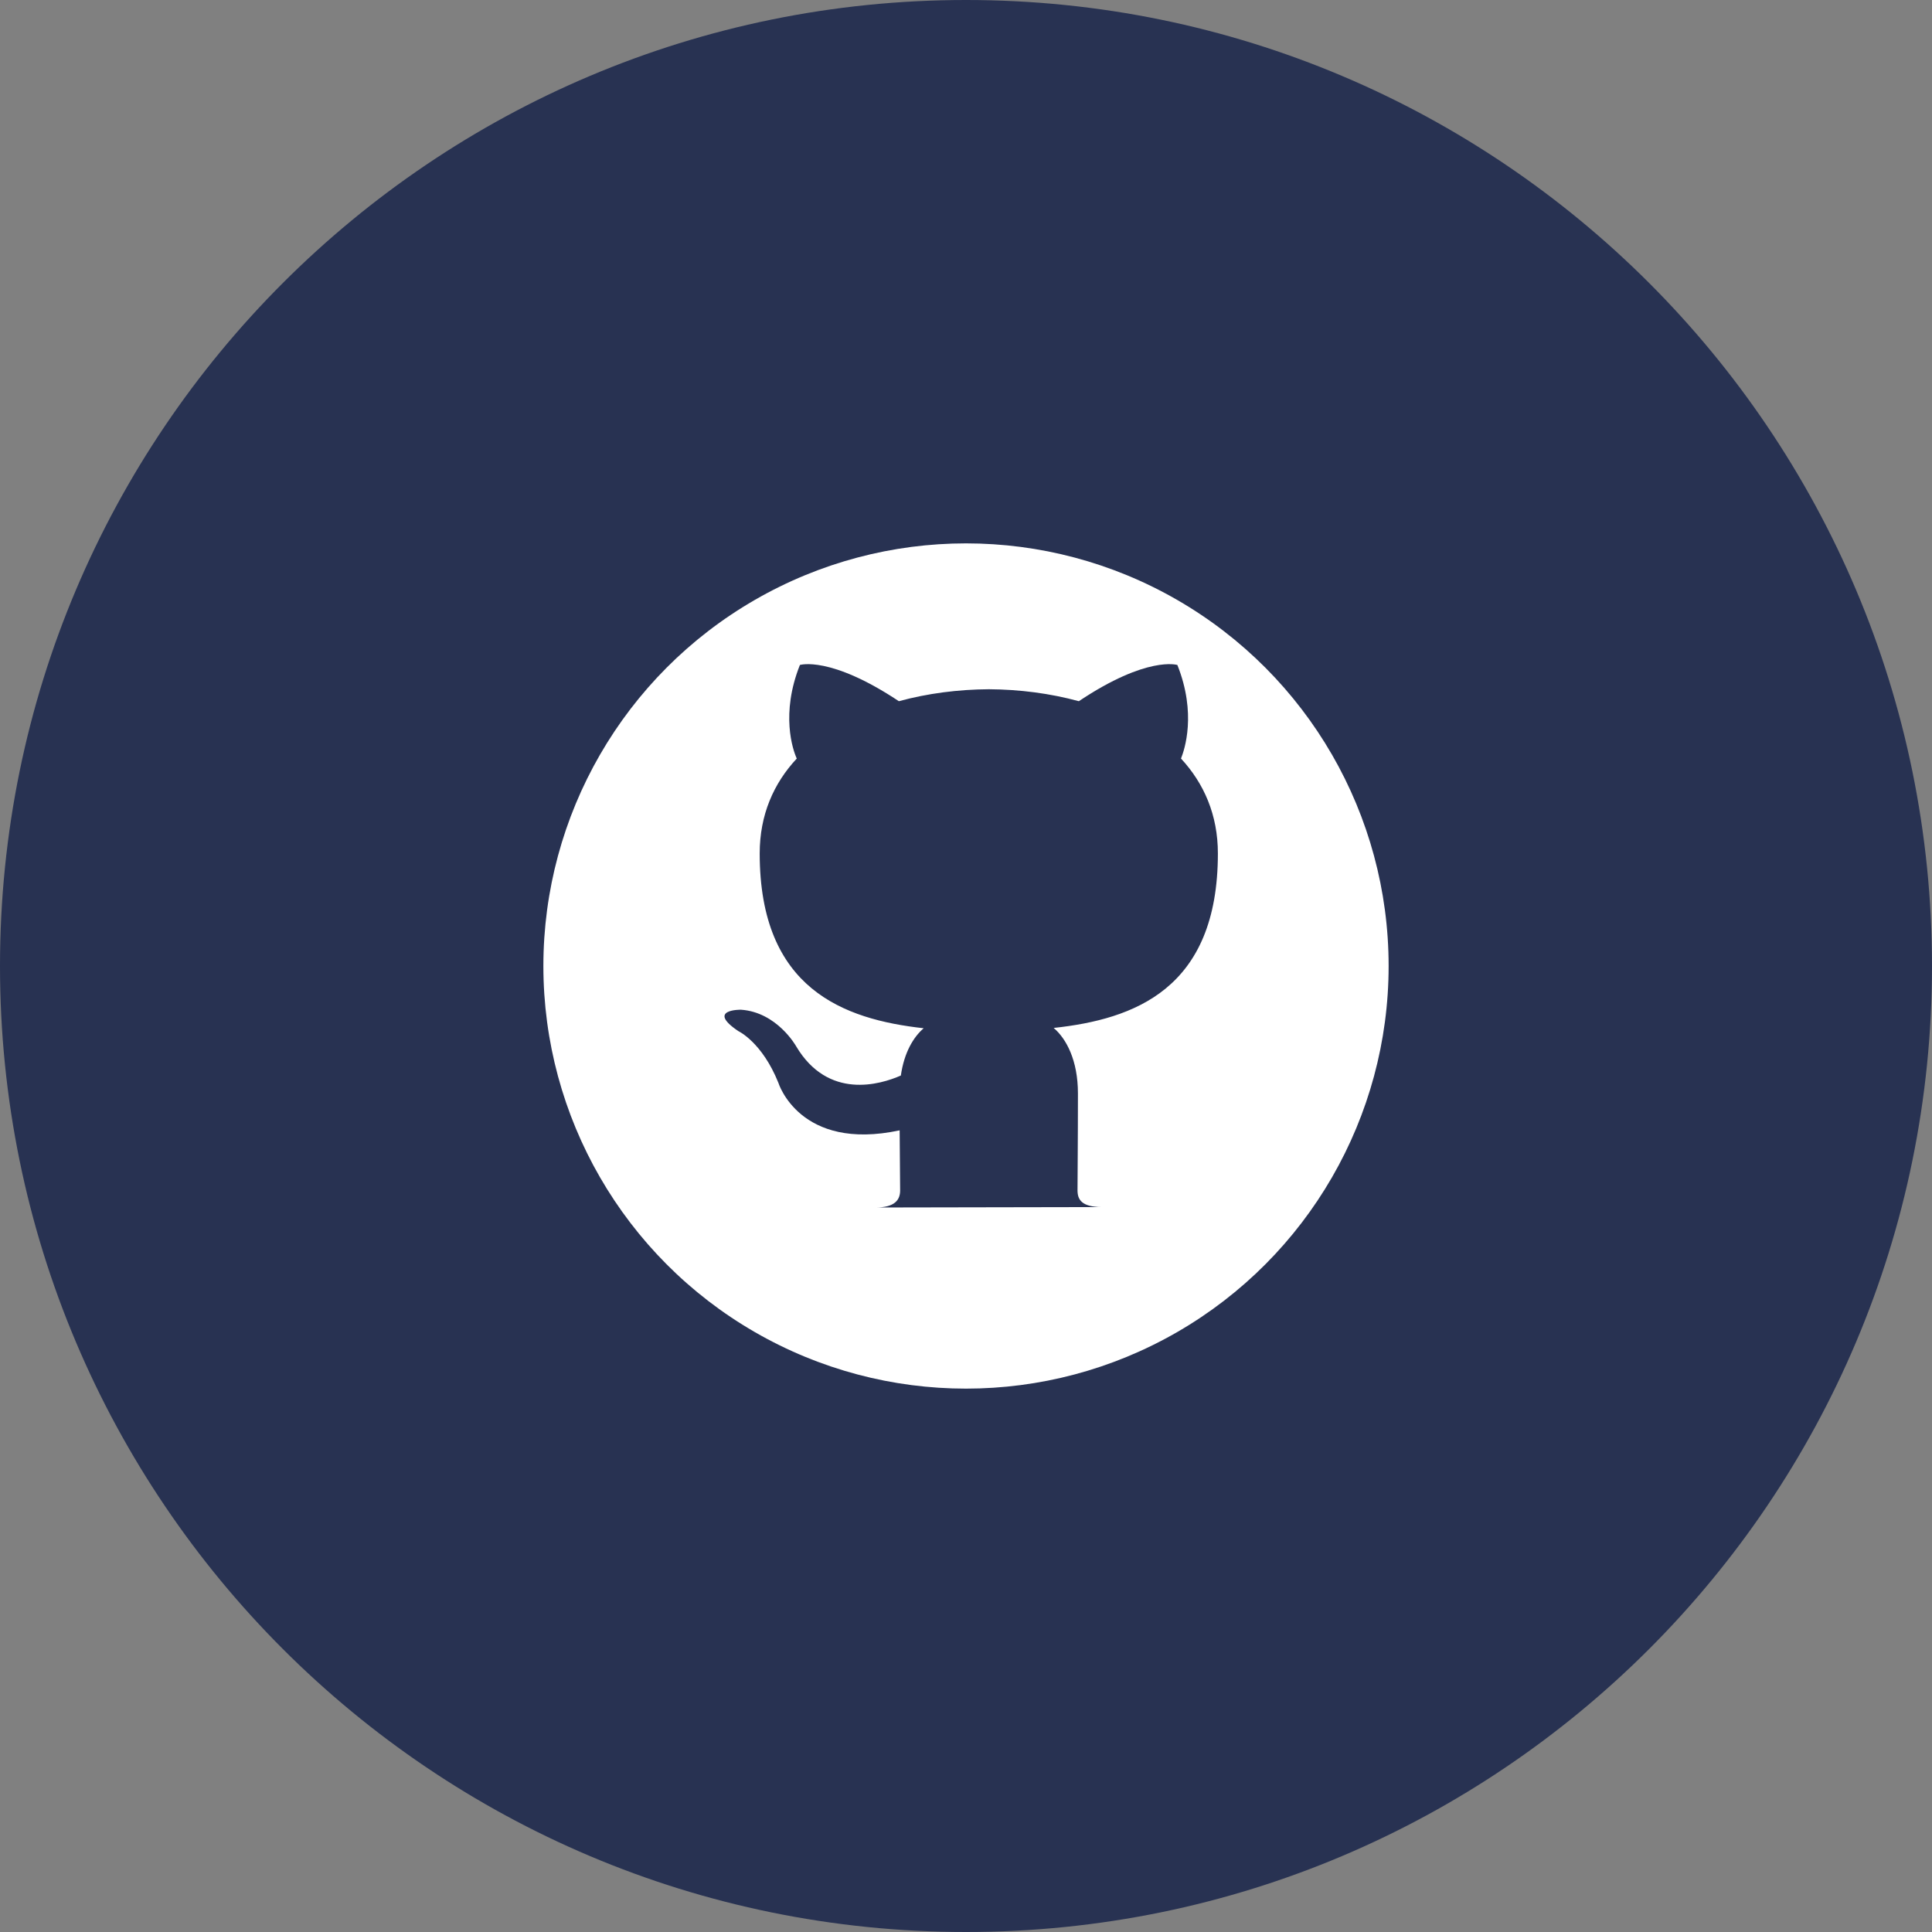 <svg width="32" height="32" viewBox="0 0 32 32" fill="none" xmlns="http://www.w3.org/2000/svg">
<rect x="0" y="0" width="32" height="32" fill="#808080" stroke="none"/>
<path d="M16 32C24.837 32 32 24.837 32 16C32 7.163 24.837 0 16 0C7.163 0 0 7.163 0 16C0 24.837 7.163 32 16 32Z" fill="#283252"/>
<circle cx="16" cy="16" r="7" fill="white"/>
<path d="M14.501 20C14.821 20 14.909 19.874 14.909 19.718C14.909 19.579 14.904 19.211 14.901 18.722C13.243 19.076 12.893 17.936 12.893 17.936C12.622 17.26 12.23 17.079 12.23 17.079C11.69 16.716 12.271 16.724 12.271 16.724C12.87 16.764 13.185 17.327 13.185 17.327C13.716 18.223 14.58 17.964 14.921 17.814C14.975 17.435 15.128 17.178 15.299 17.031C13.975 16.884 12.583 16.381 12.583 14.136C12.583 13.497 12.814 12.974 13.197 12.564C13.129 12.416 12.928 11.82 13.249 11.014C13.249 11.014 13.748 10.856 14.888 11.614C15.365 11.484 15.872 11.419 16.379 11.416C16.886 11.419 17.392 11.484 17.869 11.614C19.002 10.856 19.501 11.014 19.501 11.014C19.822 11.82 19.62 12.416 19.561 12.564C19.941 12.974 20.172 13.497 20.172 14.136C20.172 16.387 18.779 16.882 17.452 17.026C17.66 17.202 17.854 17.561 17.854 18.11C17.854 18.894 17.847 19.524 17.847 19.715C17.847 19.868 17.913 19.993 18.257 19.993L14.501 20Z" fill="#283252"/>
</svg>
